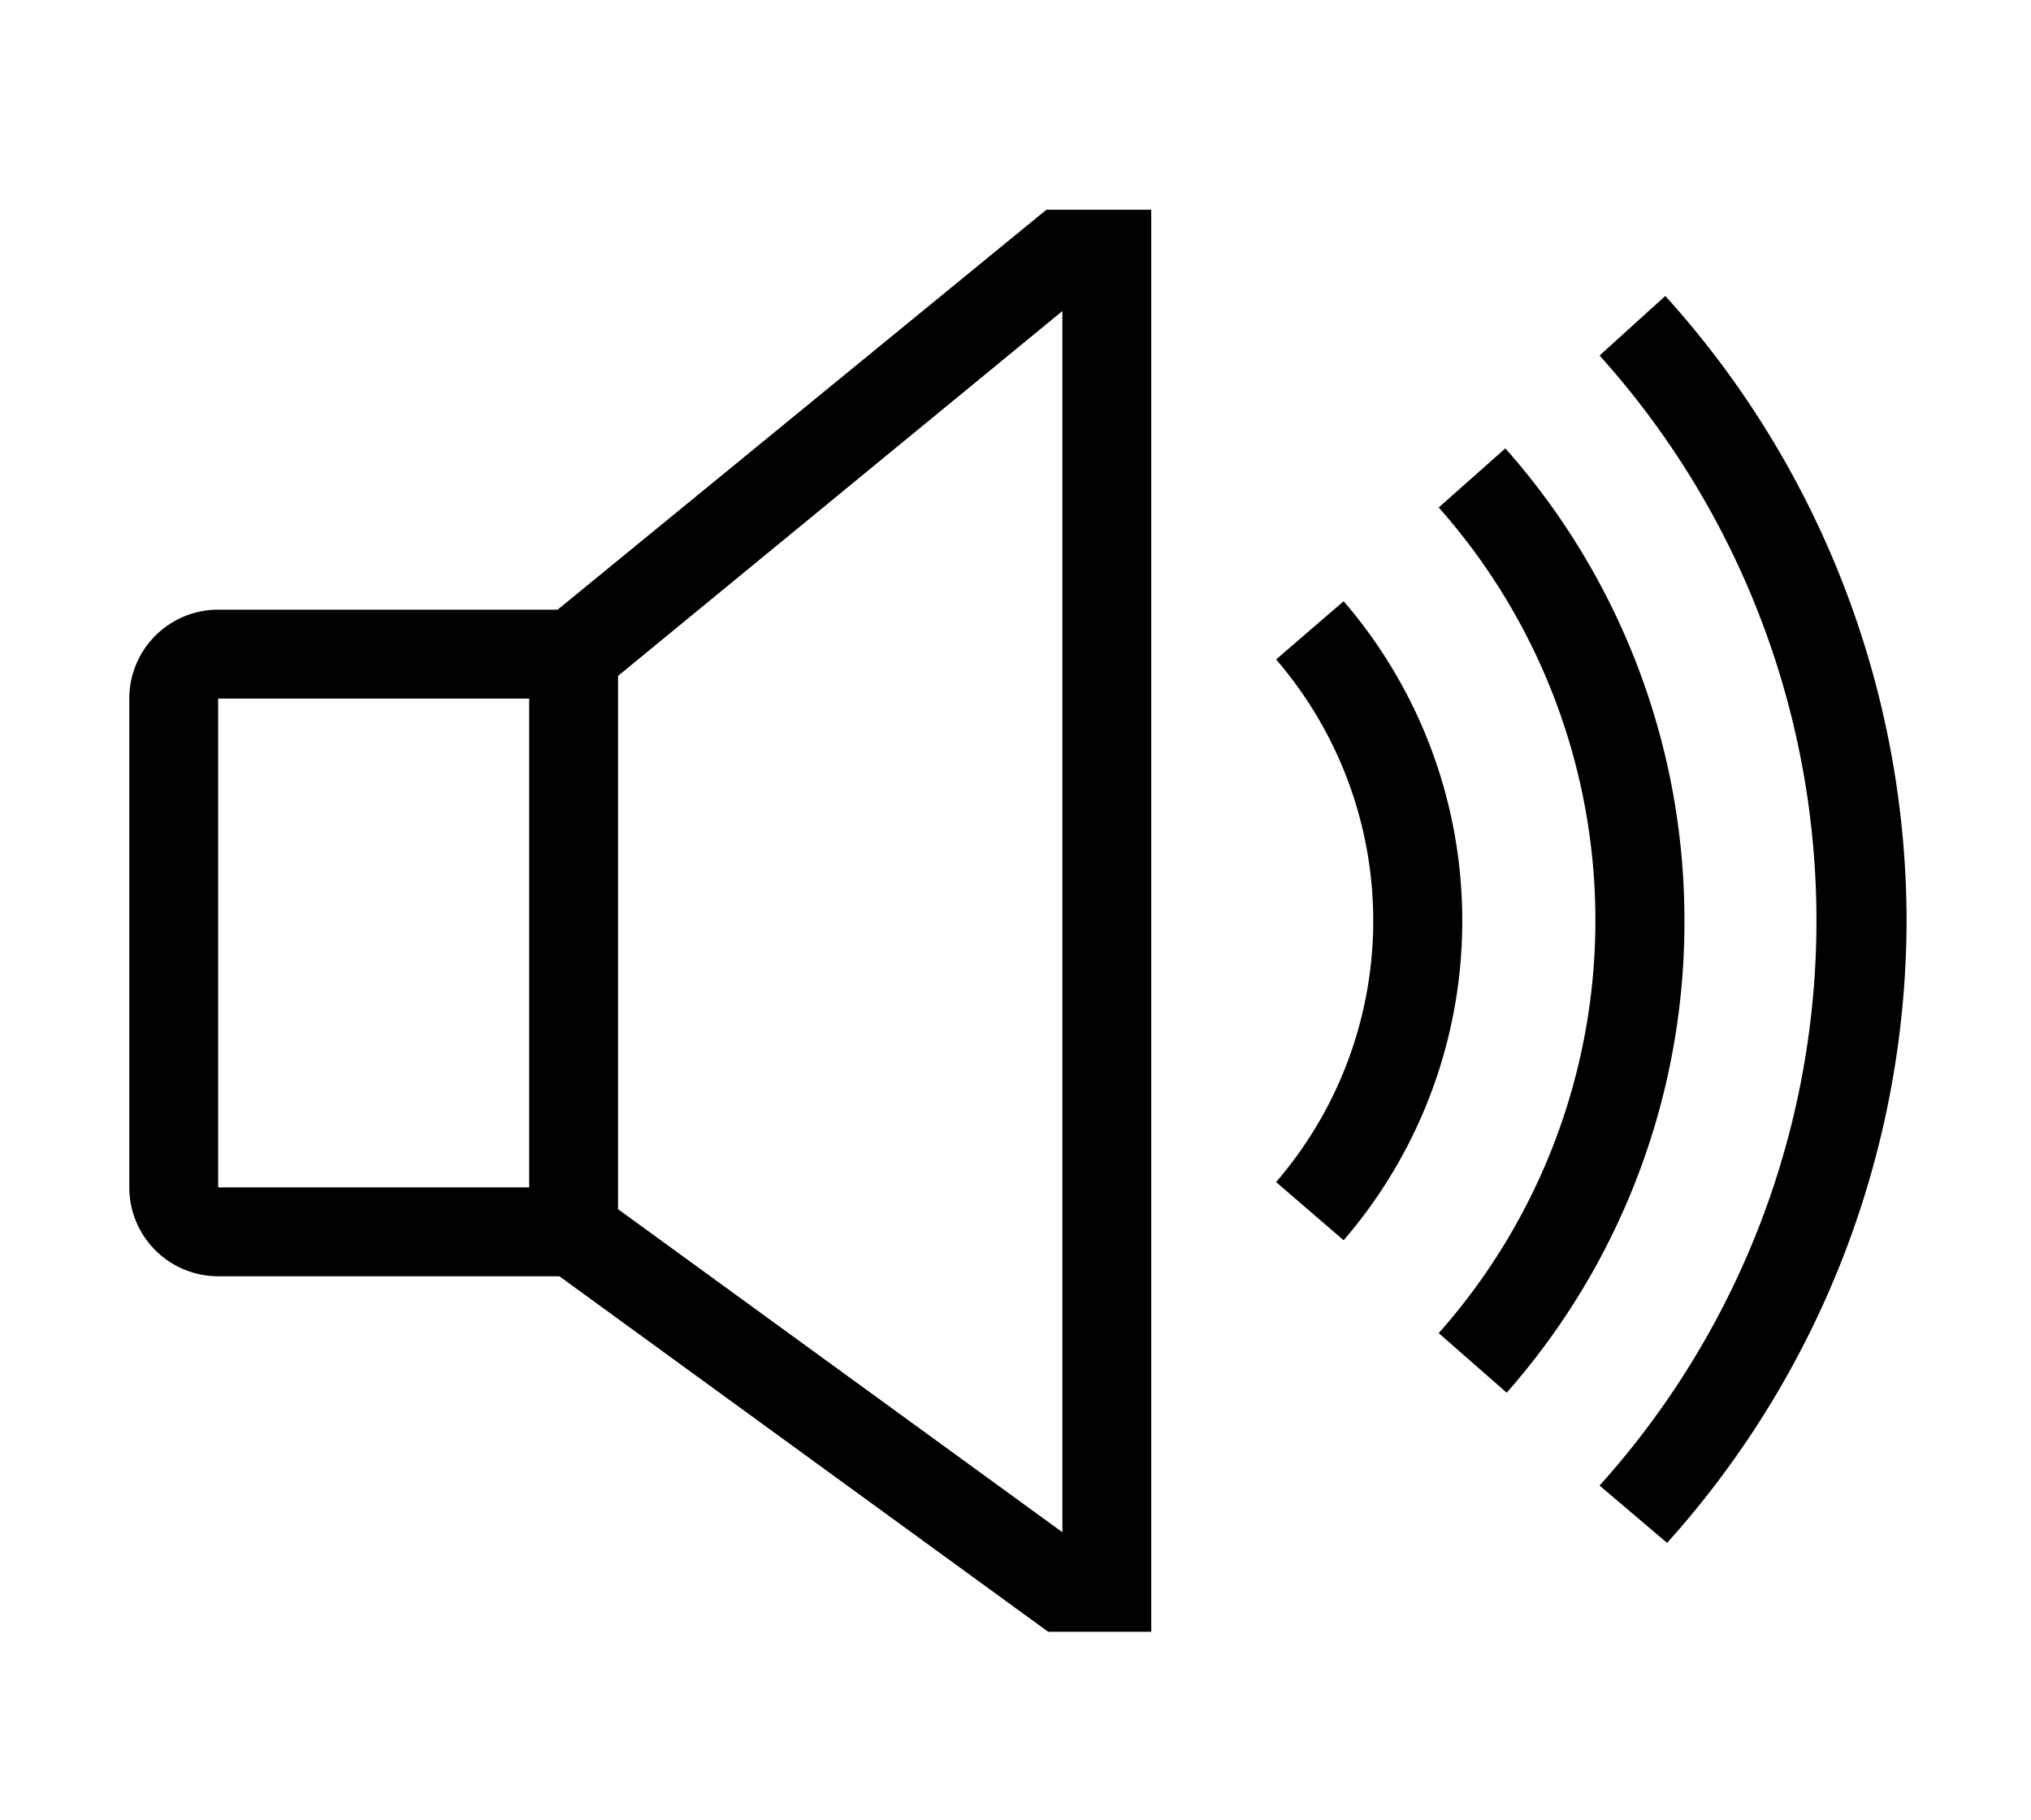<svg id="Layer_1" data-name="Layer 1" xmlns="http://www.w3.org/2000/svg" viewBox="0 0 45.71 40.95"><path d="M12.55,13.72H4.91a2,2,0,0,0-2,2v11a2,2,0,0,0,2,2h7.68l11,8h2.32v-32H23.55Zm-7.64,2h7v11h-7Zm19,18.76-10-7.27v-12L23.91,7Zm19-13.76a21,21,0,0,1-5.39,14L36,33.43A19,19,0,0,0,36,8l1.48-1.34A21,21,0,0,1,42.91,20.72Zm-5,0a16,16,0,0,1-4,10.62L32.38,30a14,14,0,0,0,0-18.58l1.5-1.33A16,16,0,0,1,37.91,20.72Zm-5,0a11,11,0,0,1-2.67,7.19L28.72,26.6a9,9,0,0,0,0-11.76l1.52-1.31A11,11,0,0,1,32.91,20.72Z"/></svg>